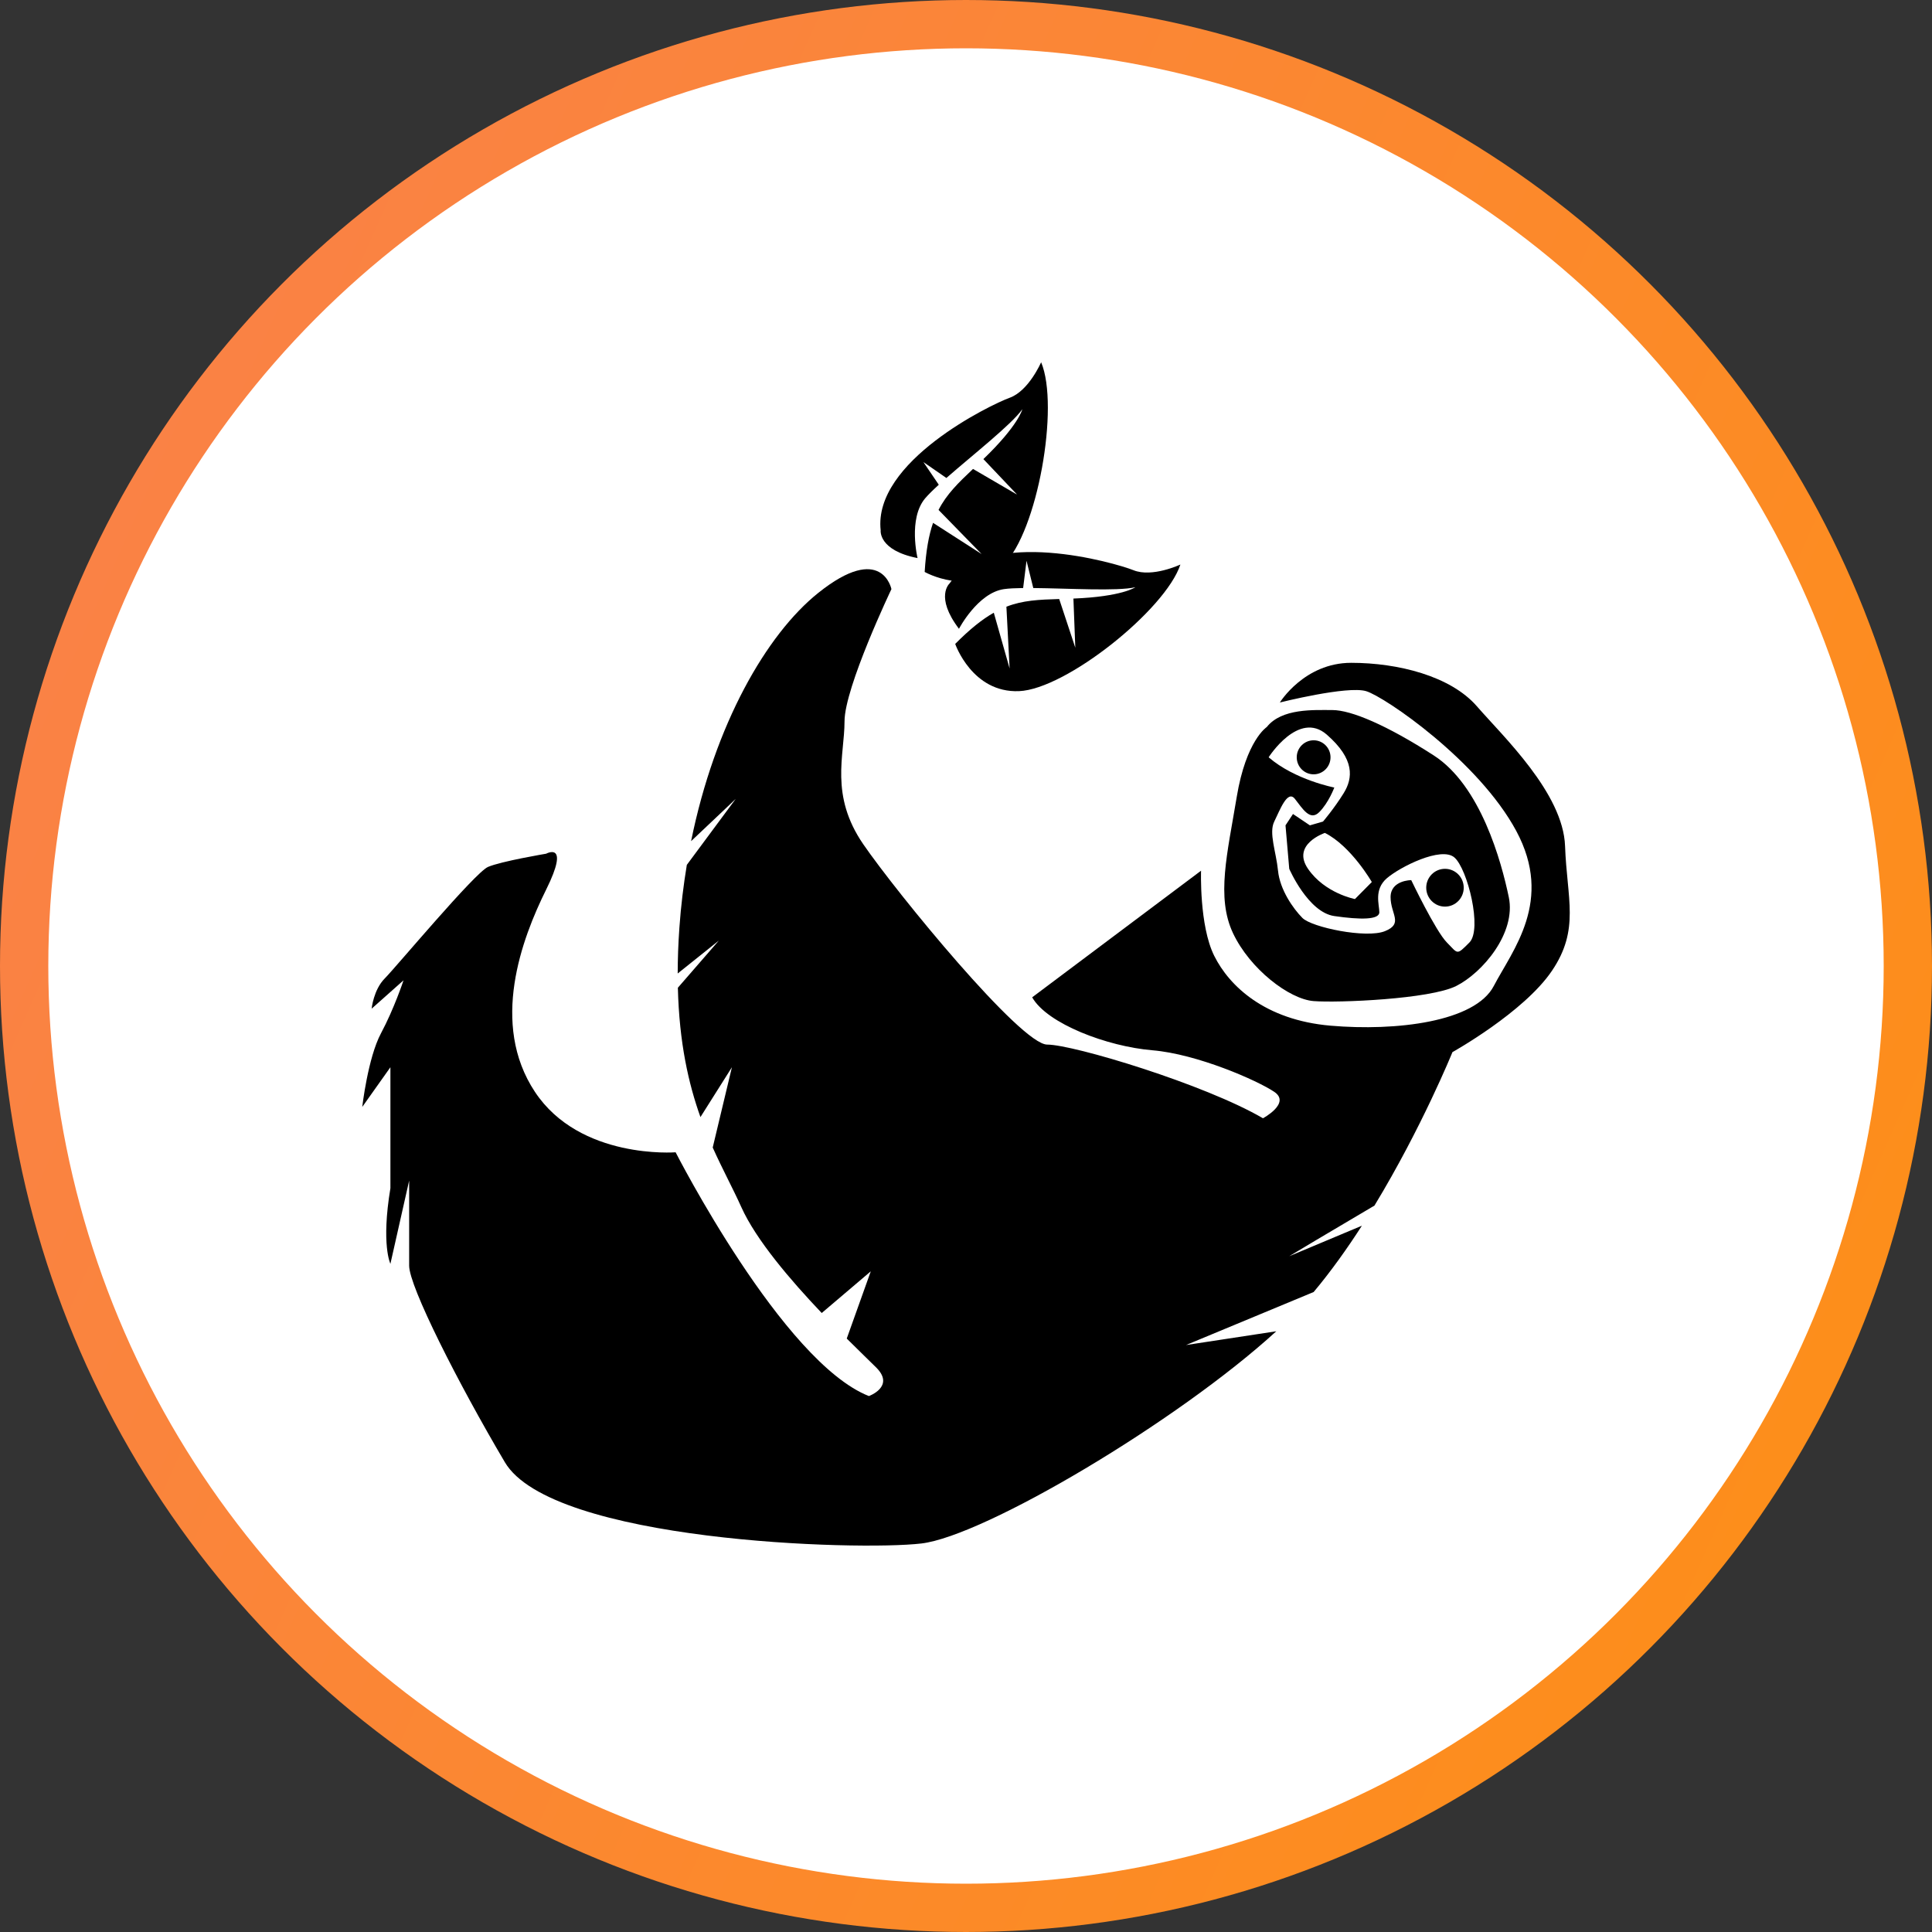 <svg width="80" height="80" viewBox="0 0 80 80" fill="none" xmlns="http://www.w3.org/2000/svg" id="sloth">
<rect x="0" y="0" width="80" height="80" fill="#333333" stroke="none"/>
<circle cx="40" cy="40" r="39" fill="white" stroke="url(#paint0_linear)" stroke-width="2"/>
<path d="M46.934 23.611C46.158 23.298 40.951 21.811 39.32 24.159C39.32 24.159 38.698 24.706 39.709 26.037C39.709 26.037 40.486 24.55 41.574 24.394C41.772 24.365 42.046 24.353 42.366 24.349L42.506 23.22L42.786 24.349C44.23 24.362 46.263 24.489 47.013 24.316C47.013 24.316 46.469 24.706 44.448 24.785L44.526 26.82L43.859 24.804C43.013 24.829 42.353 24.858 41.673 25.122L41.806 27.68L41.151 25.371C40.675 25.641 40.164 26.047 39.553 26.663C39.553 26.663 40.253 28.697 42.195 28.619C44.138 28.541 48.256 25.254 48.878 23.376C48.877 23.376 47.711 23.925 46.934 23.611Z" fill="black"/>
<path d="M41.81 16.47C41.022 16.754 36.145 19.115 36.467 21.962C36.467 21.962 36.362 22.787 37.994 23.109C37.994 23.109 37.597 21.477 38.309 20.634C38.439 20.481 38.636 20.288 38.873 20.072L38.236 19.133L39.188 19.792C40.278 18.838 41.884 17.578 42.332 16.947C42.332 16.947 42.182 17.603 40.72 19.01L42.117 20.482L40.291 19.418C39.674 20.001 39.198 20.462 38.863 21.115L40.646 22.942L38.636 21.65C38.457 22.17 38.341 22.815 38.289 23.683C38.289 23.683 40.151 24.741 41.554 23.386C42.958 22.031 43.88 16.821 43.111 15C43.111 14.999 42.599 16.186 41.81 16.47Z" fill="black"/>
<path d="M64.806 35.037C64.729 32.845 62.242 30.497 61.154 29.245C60.067 27.994 57.891 27.446 55.949 27.446C54.006 27.446 52.996 29.089 52.996 29.089C52.996 29.089 55.794 28.385 56.571 28.62C57.347 28.855 61.232 31.515 62.787 34.411C64.341 37.306 62.631 39.341 61.854 40.828C61.077 42.315 57.814 42.706 55.094 42.471C52.375 42.236 50.899 40.828 50.277 39.576C49.655 38.324 49.733 36.054 49.733 36.054L42.74 41.297C43.362 42.393 45.848 43.332 47.712 43.489C49.577 43.645 52.064 44.74 52.763 45.21C53.462 45.68 52.297 46.305 52.297 46.305C49.888 44.897 44.449 43.254 43.361 43.254C42.274 43.254 37.145 36.993 35.747 34.959C34.348 32.924 34.97 31.281 34.97 29.872C34.97 28.463 36.912 24.394 36.912 24.394C36.912 24.394 36.524 22.438 33.882 24.551C31.741 26.264 29.601 29.982 28.617 34.83C29.601 33.904 30.464 33.081 30.464 33.081L28.44 35.813C28.302 36.648 28.196 37.511 28.133 38.402C28.084 39.08 28.063 39.713 28.062 40.31L29.764 38.949L28.069 40.9C28.125 43.182 28.512 44.879 29.004 46.256L30.307 44.192L29.512 47.517C29.924 48.435 30.352 49.217 30.696 49.983C31.305 51.341 32.742 53.019 34.026 54.369L36.057 52.643L35.062 55.427C35.619 55.983 36.072 56.415 36.29 56.634C37.067 57.417 35.979 57.808 35.979 57.808C32.405 56.4 27.976 47.714 27.976 47.714C27.976 47.714 24.014 48.027 22.149 45.21C20.284 42.393 21.605 38.871 22.615 36.837C23.625 34.802 22.615 35.35 22.615 35.35C22.615 35.35 20.75 35.663 20.206 35.898C19.663 36.133 16.399 40.045 15.932 40.515C15.466 40.984 15.389 41.767 15.389 41.767L16.709 40.593C16.709 40.593 16.321 41.767 15.777 42.784C15.233 43.801 15 45.836 15 45.836L16.166 44.192V49.2C15.777 51.548 16.166 52.331 16.166 52.331L16.942 48.887C16.942 48.887 16.942 51.548 16.942 52.409C16.942 53.269 18.962 57.261 20.905 60.547C22.848 63.834 35.512 64.225 38.154 63.912C40.765 63.603 48.761 58.862 52.848 55.125L49.111 55.695L54.395 53.5C55.109 52.648 55.779 51.708 56.393 50.754L53.384 52.017C53.494 51.944 55.169 50.951 56.913 49.921C58.877 46.686 60.143 43.566 60.143 43.566C60.143 43.566 63.096 41.922 64.261 40.201C65.427 38.48 64.884 37.228 64.806 35.037Z" fill="black"/>
<path d="M54.395 32.063C54.781 32.063 55.094 31.748 55.094 31.358C55.094 30.97 54.781 30.654 54.395 30.654C54.008 30.654 53.695 30.97 53.695 31.358C53.695 31.748 54.008 32.063 54.395 32.063Z" fill="black"/>
<path d="M59.834 37.541C60.263 37.541 60.61 37.19 60.61 36.758C60.61 36.326 60.263 35.976 59.834 35.976C59.404 35.976 59.057 36.326 59.057 36.758C59.057 37.19 59.404 37.541 59.834 37.541Z" fill="black"/>
<path d="M54.395 41.453C55.405 41.531 59.213 41.375 60.3 40.827C61.388 40.279 62.786 38.636 62.476 37.149C62.165 35.662 61.31 32.532 59.368 31.28C57.425 30.028 55.949 29.402 55.172 29.402C54.395 29.402 53.074 29.323 52.453 30.106C52.453 30.106 51.598 30.654 51.21 33.002C50.821 35.349 50.355 37.149 51.054 38.636C51.753 40.123 53.385 41.375 54.395 41.453ZM54.939 30.419C56.105 31.437 56.026 32.219 55.638 32.845C55.25 33.472 54.783 34.019 54.783 34.019L54.24 34.176L53.54 33.706L53.23 34.176L53.385 35.976C53.385 35.976 54.162 37.775 55.25 37.932C56.338 38.089 57.115 38.089 57.115 37.775C57.115 37.462 56.882 36.836 57.426 36.367C57.97 35.897 59.679 35.037 60.223 35.505C60.767 35.975 61.389 38.479 60.845 39.027C60.301 39.574 60.379 39.496 59.913 39.027C59.446 38.557 58.436 36.444 58.436 36.444C58.436 36.444 57.581 36.444 57.581 37.148C57.581 37.853 58.125 38.244 57.348 38.557C56.571 38.87 54.318 38.4 53.93 38.01C53.541 37.618 52.997 36.836 52.92 36.053C52.842 35.271 52.531 34.488 52.764 34.019C52.997 33.549 53.308 32.688 53.619 33.08C53.93 33.471 54.241 34.019 54.629 33.627C55.018 33.236 55.251 32.61 55.251 32.61C55.251 32.61 53.619 32.297 52.532 31.358C52.53 31.359 53.773 29.402 54.939 30.419ZM56.804 36.523L56.105 37.228C56.105 37.228 54.861 36.993 54.162 35.976C53.463 34.959 54.861 34.489 54.861 34.489C55.949 35.037 56.804 36.523 56.804 36.523Z" fill="black"/>
<defs>
<linearGradient id="paint0_linear" x1="-3.544" y1="11.852" x2="92.905" y2="54.72" gradientUnits="userSpaceOnUse">
<stop stop-color="#F9804B"/>
<stop offset="1" stop-color="#FE9013"/>
</linearGradient>
</defs>
</svg>
